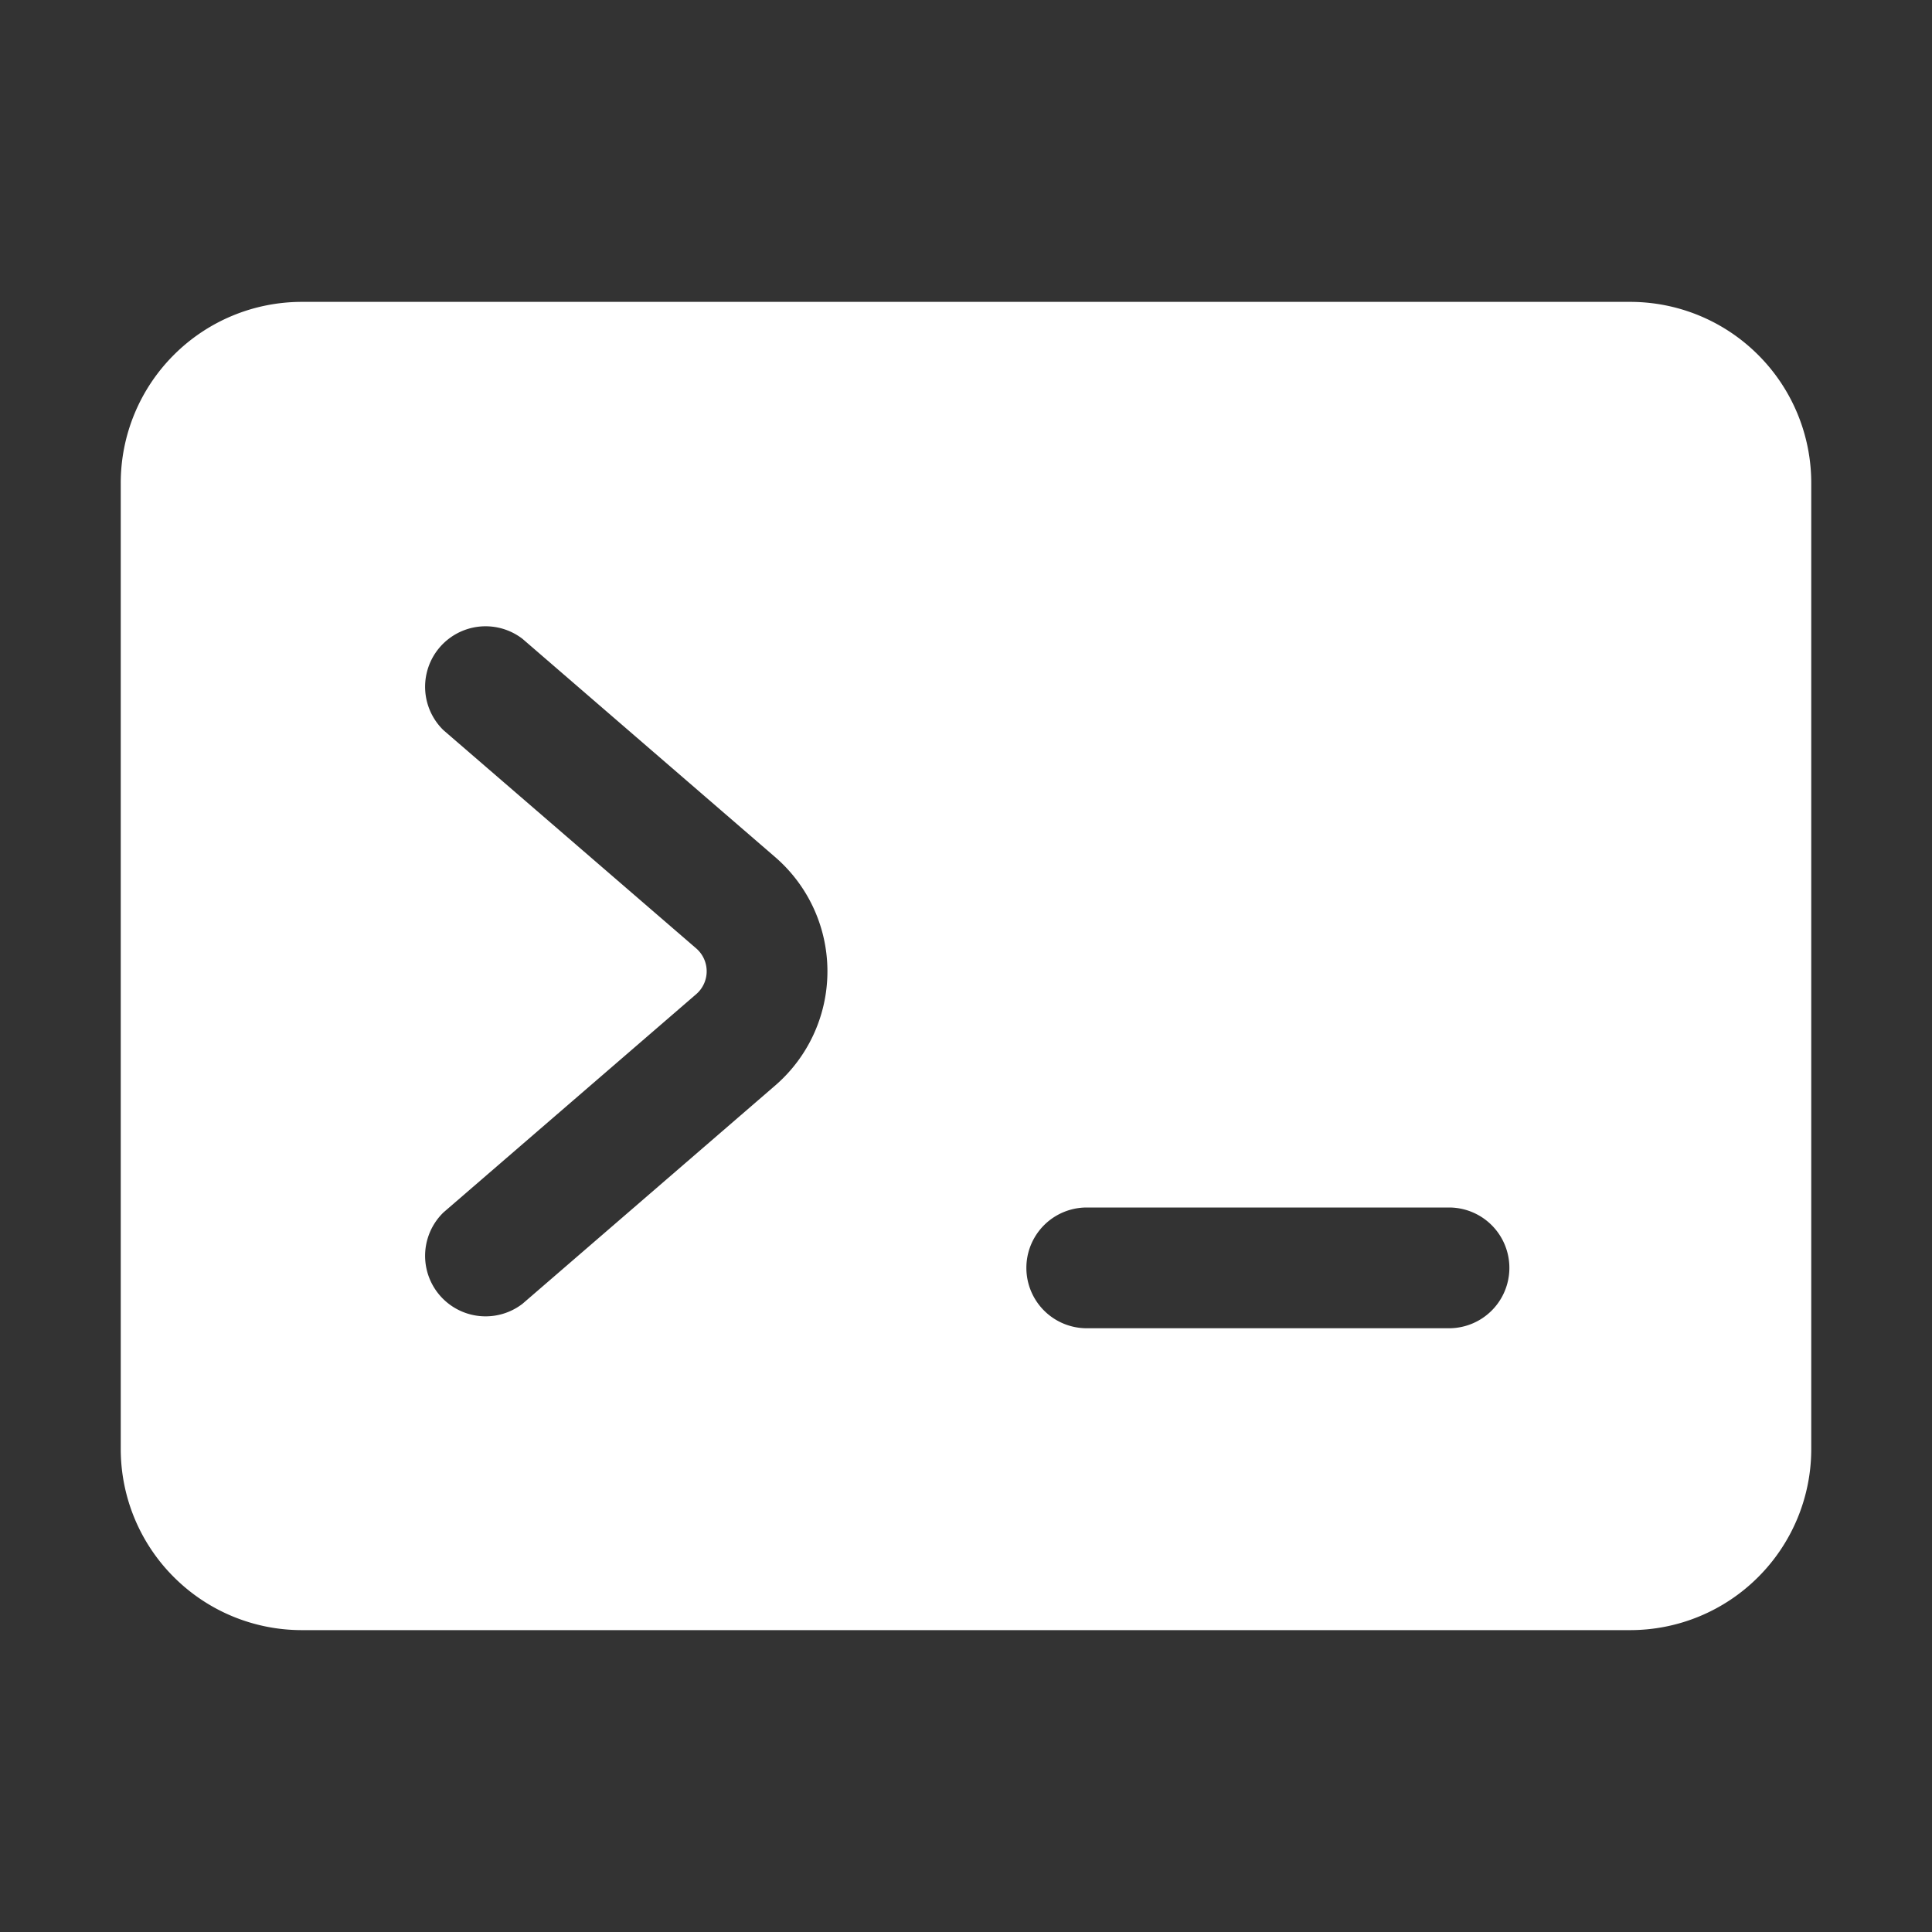<svg xmlns="http://www.w3.org/2000/svg" version="1.1" xmlns:xlink="http://www.w3.org/1999/xlink" width="512" height="512" x="0" y="0" viewBox="0 0 32 32" style="enable-background:new 0 0 512 512" xml:space="preserve" fill-rule="evenodd" class=""><rect x="0" y="0" width="32" height="32" fill="#333333" stroke="none"/><g><path d="M30 8c0-.796-.316-1.559-.879-2.121A2.996 2.996 0 0 0 27 5H5c-.796 0-1.559.316-2.121.879A2.996 2.996 0 0 0 2 8v16c0 .796.316 1.559.879 2.121A2.996 2.996 0 0 0 5 27h22c.796 0 1.559-.316 2.121-.879A2.996 2.996 0 0 0 30 24zM18 22h6a1 1 0 0 0 0-2h-6a1 1 0 0 0 0 2zM7.346 12.095l4.186 3.614a.501.501 0 0 1 0 .757l-4.186 3.615a1.002 1.002 0 0 0 1.308 1.514l4.185-3.615a2.5 2.5 0 0 0 0-3.784l-4.185-3.615a1.002 1.002 0 0 0-1.308 1.514z" fill="#ffffff" opacity="1" data-original="#ffffff" class=""></path></g></svg>